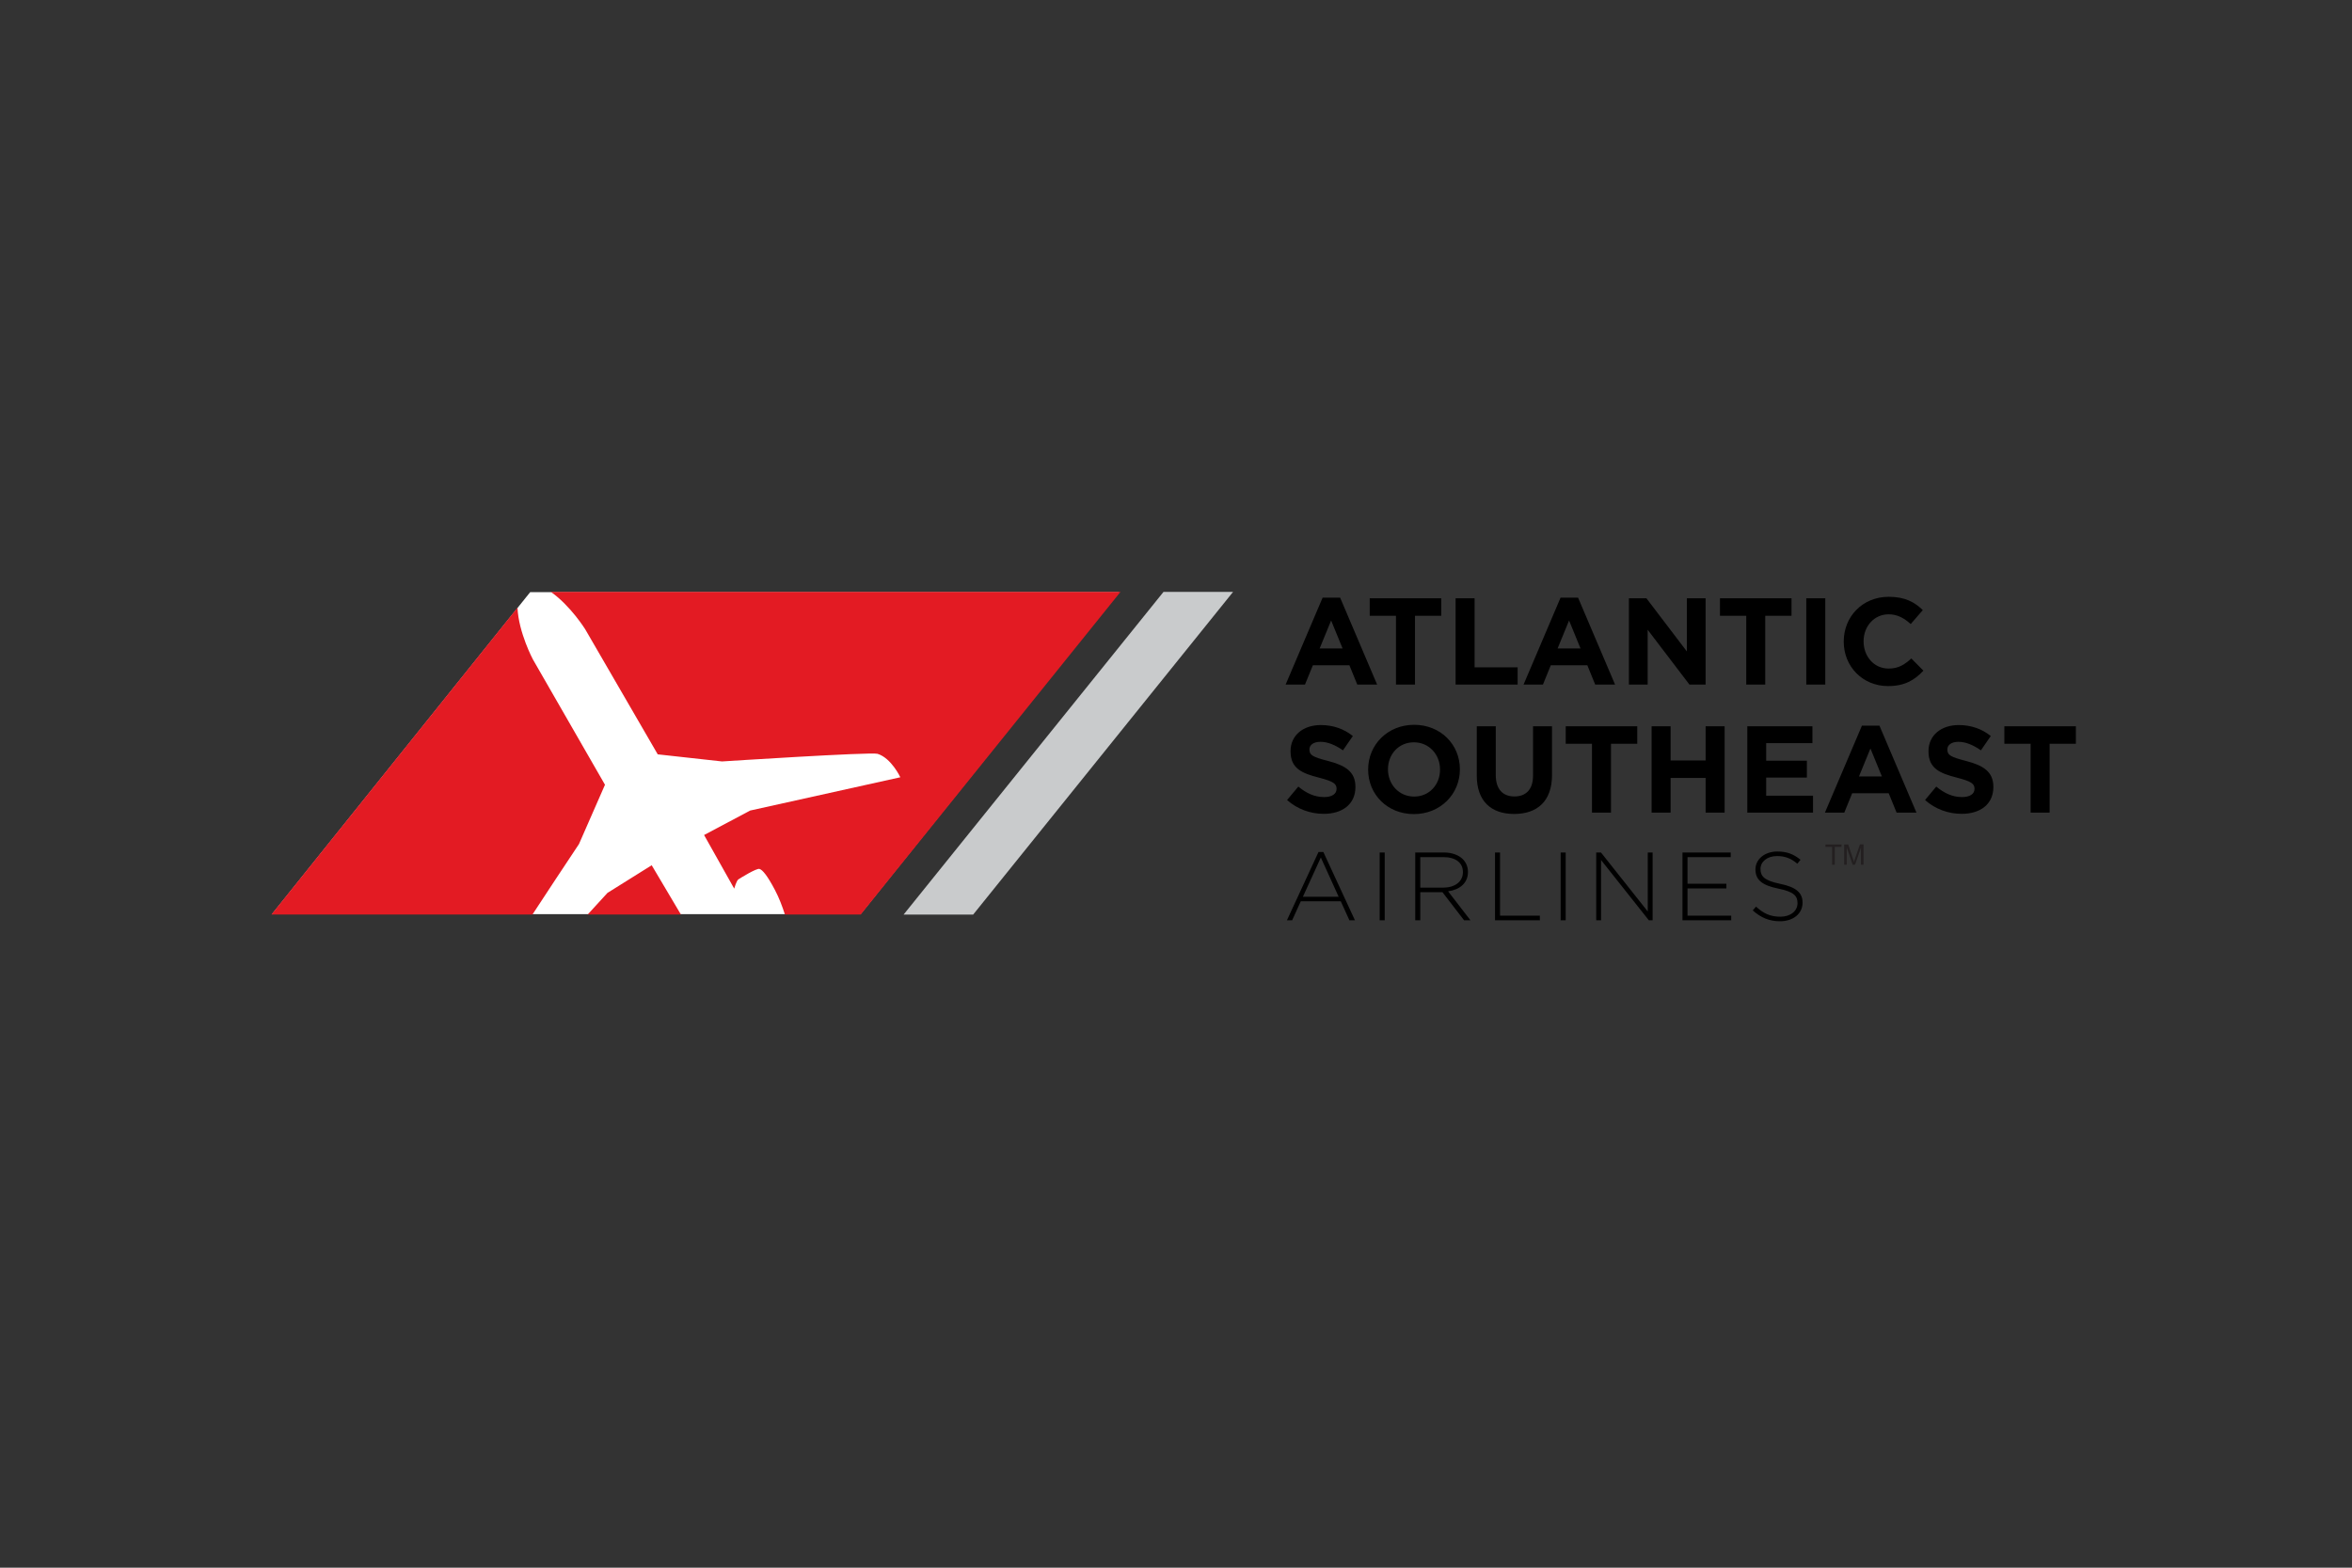 <svg width="480" height="320" viewBox="0 0 480 320" fill="none" xmlns="http://www.w3.org/2000/svg">
<rect x="0" y="0" width="480" height="320" fill="#333333" stroke="none"/>
<path d="M175.62 186.597H55.507L108.202 120.868H228.316L175.62 186.597Z" fill="white"/>
<path d="M269.921 121.996H273.497L281.047 139.742H276.996L275.385 135.79H267.934L266.322 139.742H262.37L269.921 121.996ZM273.999 132.367L271.658 126.653L269.316 132.367H273.999ZM279.533 122.122H294.134V125.695H288.772V139.742H284.895V125.695H279.533V122.122ZM300.938 136.219H309.724V139.742H297.063V122.122H300.938V136.219ZM318.481 121.996H322.055L329.607 139.742H325.554L323.944 135.79H316.492L314.882 139.742H310.929L318.481 121.996ZM322.559 132.367L320.218 126.653L317.877 132.367H322.559ZM344.258 132.971V122.122H348.085V139.742H344.788L336.255 128.54V139.742H332.429V122.122H336.003L344.258 132.971ZM351.015 122.122H365.615V125.695H360.253V139.742H356.377V125.695H351.015V122.122ZM368.629 122.123H372.506V139.743H368.629V122.123ZM376.273 130.983V130.932C376.273 125.923 380.049 121.82 385.461 121.82C388.782 121.82 390.772 122.928 392.407 124.538L389.941 127.384C388.581 126.149 387.197 125.395 385.435 125.395C382.464 125.395 380.324 127.862 380.324 130.882V130.931C380.324 133.952 382.414 136.47 385.435 136.47C387.448 136.47 388.682 135.665 390.066 134.406L392.533 136.898C390.721 138.836 388.707 140.044 385.309 140.044C380.124 140.044 376.273 136.042 376.273 130.983ZM262.672 163.304L264.963 160.56C266.55 161.869 268.21 162.7 270.224 162.7C271.81 162.7 272.767 162.071 272.767 161.037V160.986C272.767 160.005 272.163 159.502 269.218 158.746C265.668 157.841 263.378 156.859 263.378 153.36V153.31C263.378 150.113 265.944 147.999 269.545 147.999C272.111 147.999 274.302 148.804 276.089 150.238L274.075 153.159C272.515 152.077 270.98 151.422 269.493 151.422C268.008 151.422 267.23 152.102 267.23 152.958V153.007C267.23 154.166 267.983 154.543 271.03 155.325C274.604 156.256 276.618 157.54 276.618 160.609V160.661C276.618 164.16 273.95 166.123 270.149 166.123C267.48 166.123 264.787 165.191 262.672 163.304ZM279.211 157.111V157.061C279.211 152.051 283.162 147.949 288.598 147.949C294.036 147.949 297.937 152.001 297.937 157.011V157.061C297.937 162.069 293.985 166.173 288.548 166.173C283.11 166.173 279.211 162.12 279.211 157.111ZM293.884 157.111V157.061C293.884 154.04 291.67 151.522 288.548 151.522C285.426 151.522 283.26 153.99 283.26 157.011V157.061C283.26 160.082 285.476 162.598 288.597 162.598C291.719 162.598 293.884 160.132 293.884 157.111ZM301.383 158.319V148.251H305.26V158.219C305.26 161.089 306.695 162.573 309.06 162.573C311.427 162.573 312.862 161.139 312.862 158.344V148.251H316.738V158.193C316.738 163.529 313.743 166.147 309.011 166.147C304.28 166.147 301.383 163.505 301.383 158.319ZM319.535 148.25H334.134V151.825H328.772V165.871H324.895V151.825H319.535V148.25ZM340.938 155.224H348.088V148.25H351.965V165.871H348.088V158.798H340.938V165.871H337.062V148.25H340.938V155.224ZM369.882 151.699H360.443V155.273H368.748V158.722H360.443V162.422H370.008V165.871H356.591V148.25H369.882V151.699ZM379.985 148.124H383.561L391.111 165.871H387.059L385.449 161.918H377.997L376.386 165.871H372.435L379.985 148.124ZM384.062 158.495L381.722 152.782L379.38 158.495H384.062ZM392.865 163.304L395.156 160.56C396.742 161.869 398.403 162.7 400.417 162.7C402.003 162.7 402.961 162.071 402.961 161.037V160.986C402.961 160.005 402.356 159.502 399.41 158.746C395.861 157.841 393.57 156.859 393.57 153.36V153.31C393.57 150.113 396.138 147.999 399.738 147.999C402.304 147.999 404.495 148.804 406.282 150.238L404.268 153.159C402.707 152.077 401.171 151.422 399.686 151.422C398.201 151.422 397.423 152.102 397.423 152.958V153.007C397.423 154.166 398.176 154.543 401.223 155.325C404.796 156.256 406.809 157.54 406.809 160.609V160.661C406.809 164.16 404.143 166.123 400.342 166.123C397.673 166.123 394.98 165.191 392.865 163.304ZM409.054 148.25H423.652V151.825H418.291V165.871H414.414V151.825H409.054V148.25ZM269.083 173.912H270.072L276.52 187.852H275.391L273.631 183.977H265.464L263.704 187.852H262.636L269.083 173.912ZM273.196 183.047L269.557 175.038L265.899 183.047H273.196ZM281.566 174.01H282.595V187.852H281.566V174.01ZM288.825 174.01H294.639C296.339 174.01 297.704 174.543 298.534 175.375C299.187 176.028 299.583 176.956 299.583 177.945V177.985C299.583 180.298 297.862 181.622 295.529 181.938L300.097 187.852H298.792L294.381 182.118H289.852V187.852H288.825V174.01H288.825ZM294.52 181.188C296.834 181.188 298.555 180.022 298.555 178.025V177.985C298.555 176.125 297.09 174.959 294.579 174.959H289.851V181.188H294.52ZM306.132 186.904H314.26V187.852H305.103V174.01H306.132V186.904ZM318.502 174.01H319.53V187.852H318.502V174.01ZM336.28 186.053V174.01H337.269V187.852H336.499L326.748 175.552V187.852H325.759V174.01H326.728L336.28 186.053ZM353.211 174.959H344.391V180.397H352.322V181.346H344.391V186.904H353.31V187.852H343.364V174.01H353.211V174.959ZM357.705 185.835L358.376 185.064C359.899 186.468 361.304 187.12 363.339 187.12C365.417 187.12 366.839 185.953 366.839 184.371V184.332C366.839 182.869 366.07 182.018 362.924 181.385C359.602 180.714 358.257 179.586 358.257 177.49V177.45C358.257 175.394 360.137 173.812 362.708 173.812C364.724 173.812 366.05 174.366 367.454 175.493L366.801 176.304C365.496 175.176 364.189 174.741 362.668 174.741C360.63 174.741 359.287 175.908 359.287 177.352V177.391C359.287 178.855 360.038 179.744 363.32 180.417C366.523 181.07 367.868 182.217 367.868 184.233V184.273C367.868 186.507 365.95 188.05 363.28 188.05C361.067 188.05 359.365 187.319 357.705 185.835Z" fill="black"/>
<path d="M237.451 120.817H251.648L198.605 186.685H184.409L237.451 120.817Z" fill="#C9CBCC"/>
<path d="M373.9 176.51V172.86H372.537V172.372H375.817V172.86H374.447V176.51H373.9ZM376.362 176.51V172.372H377.186L378.166 175.302C378.256 175.575 378.322 175.778 378.363 175.914C378.41 175.764 378.484 175.543 378.583 175.251L379.575 172.371H380.311V176.509H379.783V173.046L378.581 176.51H378.086L376.889 172.987V176.51H376.362Z" fill="#231F20"/>
<path d="M138.962 186.678L132.999 176.616L123.967 182.266L119.929 186.678H138.962ZM112.434 120.824C116.444 123.65 119.434 128.454 119.434 128.454L134.23 153.977L147.357 155.427C147.357 155.427 177.745 153.46 179.089 153.869C181.907 154.733 183.74 158.658 183.74 158.658L153.096 165.45L143.689 170.445L149.838 181.386C149.838 181.386 150.301 179.756 150.69 179.501C151.08 179.241 154.37 177.198 154.986 177.367C155.601 177.531 156.595 178.707 158.156 181.673C158.987 183.248 159.66 185.016 160.189 186.679H175.656L228.666 120.824H112.434ZM118.16 172.288L123.466 160.186L108.763 134.615C108.763 134.615 105.832 129.127 105.608 124.031L55.385 186.678H108.659C111.807 181.869 114.974 177.072 118.16 172.288Z" fill="#E31B23"/>
</svg>
